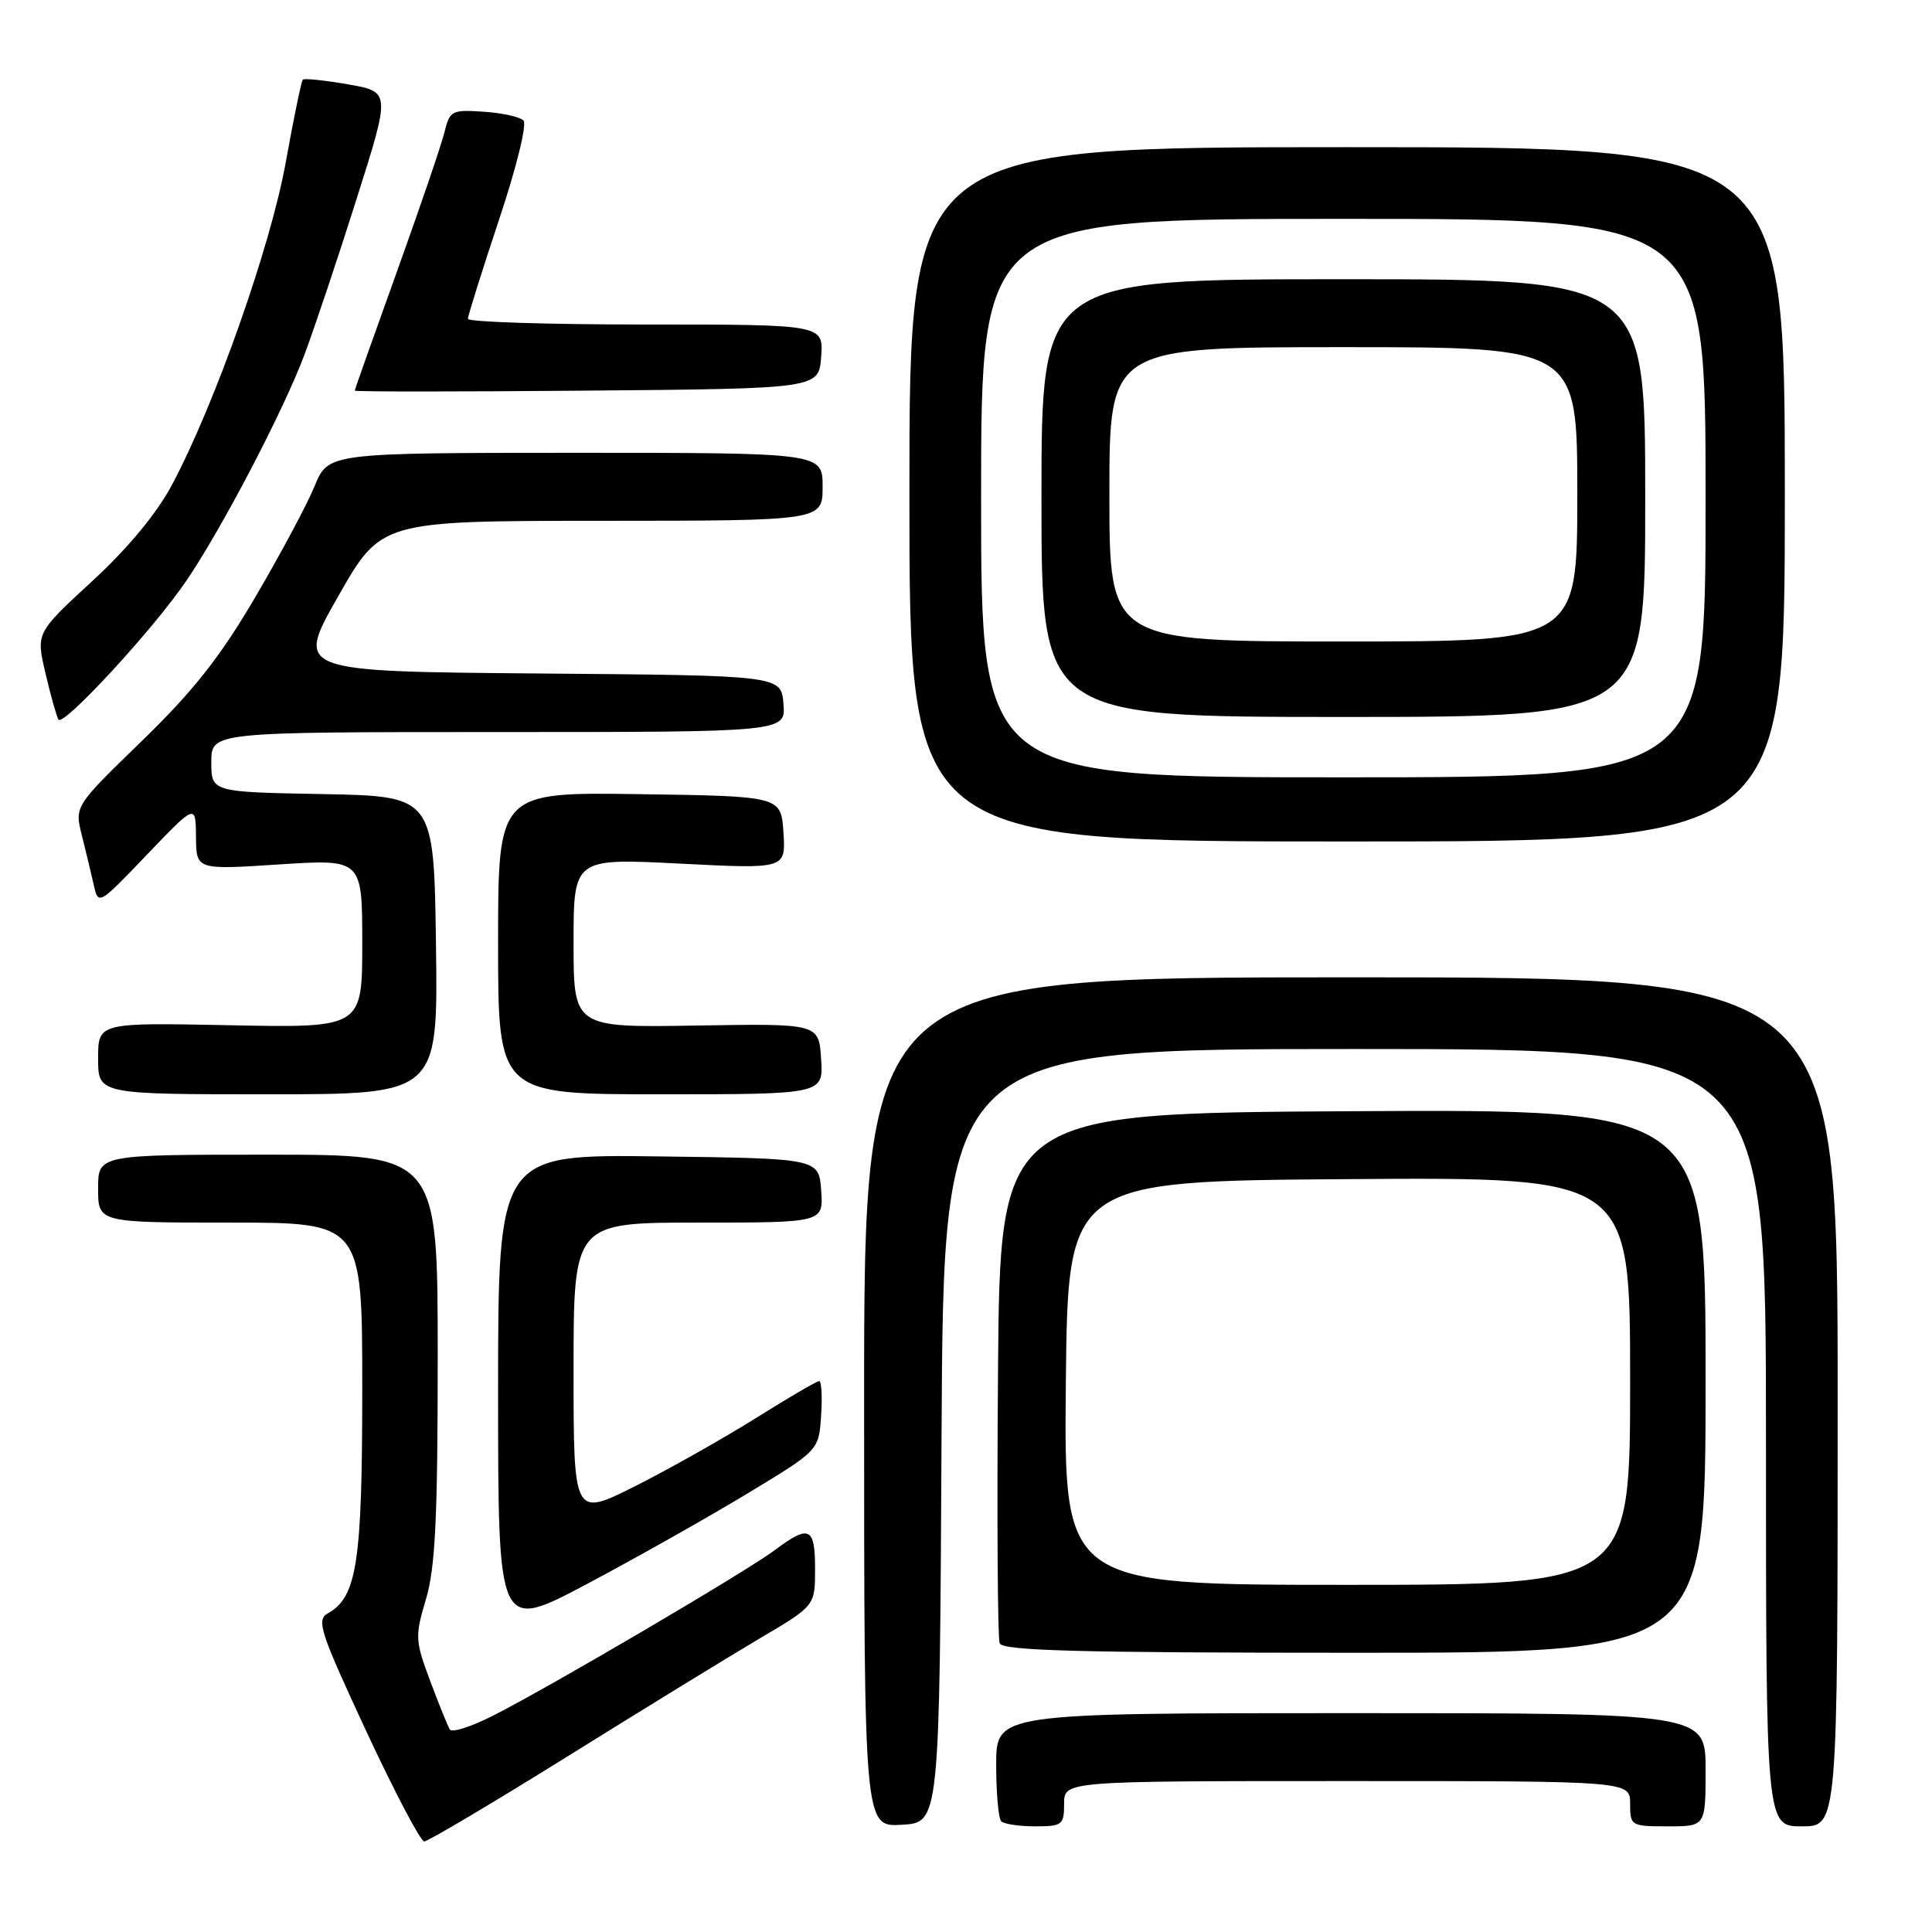 <?xml version="1.0" encoding="UTF-8" standalone="no"?>
<!DOCTYPE svg PUBLIC "-//W3C//DTD SVG 1.1//EN" "http://www.w3.org/Graphics/SVG/1.1/DTD/svg11.dtd" >
<svg xmlns="http://www.w3.org/2000/svg" xmlns:xlink="http://www.w3.org/1999/xlink" version="1.1" viewBox="0 0 256 256">
 <g >
 <path fill="currentColor"
d=" M 75.30 232.67 C 85.31 226.43 96.76 219.41 100.75 217.05 C 108.00 212.77 108.00 212.77 108.00 207.89 C 108.00 202.34 107.23 201.98 102.68 205.39 C 98.96 208.19 72.87 223.52 65.30 227.35 C 62.44 228.80 59.88 229.62 59.61 229.17 C 59.33 228.73 58.16 225.83 57.00 222.73 C 55.00 217.39 54.97 216.83 56.45 211.87 C 57.68 207.71 58.00 201.16 58.00 179.82 C 58.00 153.00 58.00 153.00 35.50 153.00 C 13.00 153.00 13.00 153.00 13.00 157.50 C 13.00 162.00 13.00 162.00 30.50 162.00 C 48.00 162.00 48.00 162.00 48.00 184.03 C 48.00 207.05 47.30 211.61 43.45 213.77 C 41.89 214.64 42.38 216.16 48.52 229.37 C 52.27 237.42 55.73 244.00 56.21 244.00 C 56.70 244.00 65.29 238.90 75.30 232.67 Z  M 124.76 190.25 C 125.02 139.00 125.02 139.00 179.51 139.00 C 234.00 139.00 234.00 139.00 234.00 190.50 C 234.00 242.00 234.00 242.00 238.75 242.00 C 243.50 242.00 243.50 242.00 243.50 185.75 C 243.50 129.50 243.50 129.50 179.00 129.50 C 114.50 129.50 114.50 129.50 114.50 185.79 C 114.50 242.09 114.50 242.09 119.50 241.79 C 124.50 241.50 124.50 241.50 124.76 190.25 Z  M 141.00 239.00 C 141.00 236.00 141.00 236.00 178.50 236.00 C 216.00 236.00 216.00 236.00 216.00 239.00 C 216.00 241.93 216.11 242.00 221.00 242.00 C 226.00 242.00 226.00 242.00 226.00 234.50 C 226.00 227.00 226.00 227.00 179.00 227.00 C 132.00 227.00 132.00 227.00 132.00 233.83 C 132.00 237.59 132.30 240.97 132.67 241.33 C 133.03 241.70 135.06 242.00 137.17 242.00 C 140.76 242.00 141.00 241.81 141.00 239.00 Z  M 226.00 182.99 C 226.00 146.98 226.00 146.98 179.25 147.24 C 132.50 147.50 132.50 147.50 132.24 181.99 C 132.09 200.97 132.19 217.05 132.46 217.74 C 132.83 218.73 143.04 219.00 179.47 219.00 C 226.00 219.00 226.00 219.00 226.00 182.99 Z  M 99.00 197.92 C 108.50 192.18 108.50 192.18 108.80 187.59 C 108.97 185.06 108.86 183.00 108.54 183.00 C 108.23 183.00 104.45 185.21 100.13 187.92 C 95.82 190.62 88.63 194.67 84.15 196.93 C 76.00 201.02 76.00 201.02 76.00 181.51 C 76.00 162.00 76.00 162.00 92.56 162.00 C 109.11 162.00 109.11 162.00 108.81 157.75 C 108.50 153.50 108.50 153.50 87.25 153.23 C 66.00 152.96 66.00 152.96 66.00 184.55 C 66.00 216.13 66.00 216.13 77.75 209.90 C 84.21 206.47 93.78 201.08 99.00 197.92 Z  M 57.77 125.25 C 57.50 105.50 57.50 105.50 42.75 105.22 C 28.00 104.95 28.00 104.95 28.00 100.97 C 28.00 97.00 28.00 97.00 66.06 97.00 C 104.12 97.00 104.12 97.00 103.81 93.25 C 103.50 89.50 103.50 89.50 71.32 89.24 C 39.14 88.97 39.14 88.97 44.82 79.00 C 50.50 69.02 50.50 69.02 79.75 69.01 C 109.00 69.00 109.00 69.00 109.00 64.50 C 109.00 60.00 109.00 60.00 76.25 60.00 C 43.50 60.01 43.50 60.01 41.69 64.41 C 40.70 66.83 37.15 73.46 33.81 79.15 C 29.18 87.05 25.63 91.55 18.81 98.17 C 9.88 106.83 9.88 106.83 10.84 110.67 C 11.37 112.78 12.08 115.73 12.42 117.24 C 13.03 119.97 13.06 119.95 19.48 113.24 C 25.93 106.50 25.93 106.50 25.97 110.88 C 26.00 115.26 26.00 115.26 37.00 114.54 C 48.00 113.83 48.00 113.83 48.00 125.01 C 48.00 136.20 48.00 136.20 30.50 135.85 C 13.00 135.50 13.00 135.50 13.00 140.25 C 13.00 145.00 13.00 145.00 35.52 145.00 C 58.04 145.00 58.04 145.00 57.77 125.25 Z  M 108.80 140.31 C 108.50 135.62 108.50 135.62 92.25 135.89 C 76.00 136.16 76.00 136.16 76.00 124.94 C 76.00 113.72 76.00 113.72 90.06 114.43 C 104.12 115.15 104.12 115.15 103.81 110.32 C 103.50 105.50 103.50 105.50 84.75 105.23 C 66.00 104.96 66.00 104.96 66.00 124.98 C 66.00 145.00 66.00 145.00 87.55 145.00 C 109.11 145.00 109.11 145.00 108.80 140.31 Z  M 236.50 65.50 C 236.50 19.50 236.50 19.50 178.50 19.50 C 120.50 19.50 120.50 19.50 120.50 65.50 C 120.50 111.50 120.50 111.50 178.50 111.50 C 236.50 111.50 236.50 111.50 236.50 65.50 Z  M 24.71 76.93 C 29.47 69.91 37.57 54.41 40.34 47.00 C 41.68 43.42 44.80 34.12 47.26 26.33 C 51.75 12.16 51.75 12.16 46.13 11.18 C 43.03 10.64 40.33 10.36 40.13 10.55 C 39.93 10.74 38.91 15.68 37.86 21.52 C 35.86 32.64 28.49 53.55 22.78 64.26 C 20.77 68.03 16.94 72.66 12.20 77.02 C 4.77 83.87 4.77 83.87 6.02 89.18 C 6.70 92.11 7.48 94.88 7.74 95.34 C 8.34 96.38 20.38 83.33 24.71 76.93 Z  M 108.81 47.25 C 109.11 43.00 109.11 43.00 85.56 43.00 C 72.60 43.00 62.00 42.66 62.00 42.25 C 62.00 41.84 63.85 35.95 66.11 29.16 C 68.43 22.21 69.85 16.45 69.36 15.96 C 68.88 15.48 66.50 14.96 64.06 14.80 C 59.87 14.52 59.59 14.66 58.90 17.50 C 58.50 19.15 55.66 27.47 52.59 36.00 C 49.52 44.53 47.01 51.62 47.00 51.76 C 47.00 51.91 60.84 51.91 77.75 51.76 C 108.50 51.50 108.50 51.50 108.81 47.25 Z  M 141.23 183.25 C 141.50 156.50 141.50 156.50 178.75 156.24 C 216.00 155.98 216.00 155.98 216.00 182.99 C 216.00 210.00 216.00 210.00 178.48 210.00 C 140.97 210.00 140.97 210.00 141.23 183.25 Z  M 130.00 66.00 C 130.00 29.00 130.00 29.00 178.00 29.00 C 226.00 29.00 226.00 29.00 226.00 66.00 C 226.00 103.00 226.00 103.00 178.00 103.00 C 130.00 103.00 130.00 103.00 130.00 66.00 Z  M 218.00 66.00 C 218.00 37.00 218.00 37.00 178.00 37.00 C 138.00 37.00 138.00 37.00 138.00 66.00 C 138.00 95.00 138.00 95.00 178.00 95.00 C 218.00 95.00 218.00 95.00 218.00 66.00 Z  M 147.00 65.50 C 147.00 46.00 147.00 46.00 178.00 46.00 C 209.00 46.00 209.00 46.00 209.00 65.50 C 209.00 85.00 209.00 85.00 178.00 85.00 C 147.00 85.00 147.00 85.00 147.00 65.50 Z "/>
</g>
</svg>